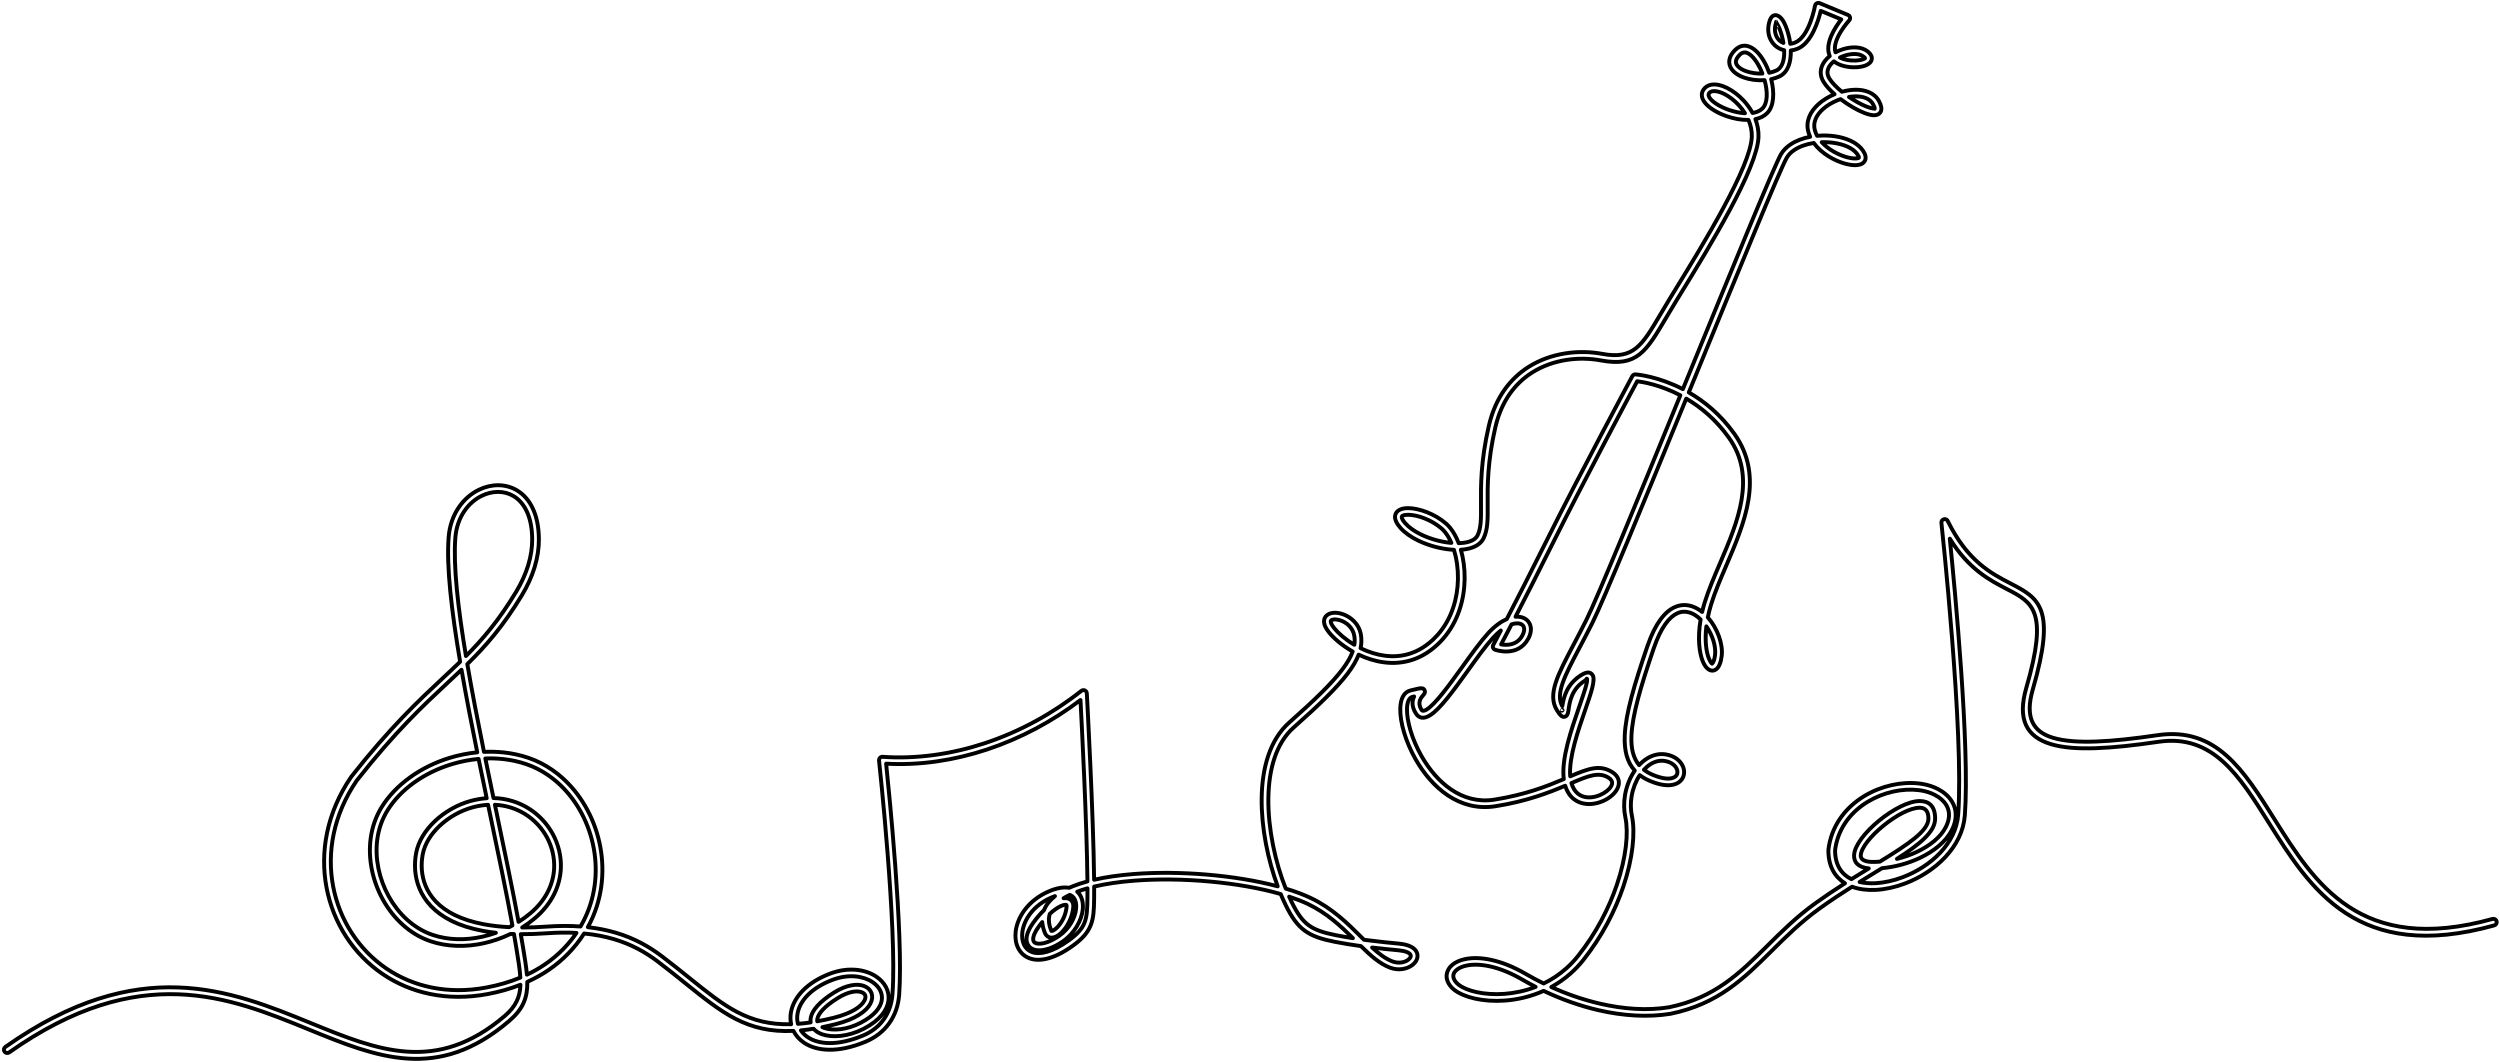 <svg width="1273" height="541" viewBox="0 0 1273 541" fill="none" xmlns="http://www.w3.org/2000/svg">
<path d="M178.836 395.555C166.322 413.869 162.845 433.972 166.282 452.027C167.989 460.983 171.391 469.432 176.228 476.907C181.065 484.382 187.356 490.896 194.835 495.979C209.051 505.645 227.533 510.106 248.481 506.148C254.182 505.07 259.724 503.524 264.995 501.444C265.001 501.441 265.009 501.447 265.008 501.454C264.781 507.707 262.707 512.46 257.012 517.321C222.162 547.052 192.26 534.837 158.453 521.028C117.383 504.251 70.686 485.176 2.712 533.112C1.944 533.651 1.76 534.714 2.305 535.479C2.846 536.245 3.913 536.428 4.682 535.885C71.124 489.029 116.901 507.728 157.165 524.184C191.989 538.409 222.795 550.99 259.23 519.907C266.476 513.727 268.636 507.919 268.504 499.976C268.504 499.972 268.506 499.968 268.51 499.966C270.491 499.07 272.43 498.094 274.318 497.032C281.593 492.943 288.126 487.586 293.576 480.749C294.976 478.992 296.255 477.19 297.421 475.349C297.423 475.346 297.427 475.344 297.43 475.345C302.988 475.874 307.967 476.852 312.473 478.173C321.543 480.836 328.707 484.898 334.821 489.524C339.99 493.434 344.654 497.191 348.986 500.68C367.796 515.829 380.482 526.036 404.029 524.93C404.033 524.929 404.037 524.932 404.039 524.935C405.181 527.232 406.939 529.267 409.27 530.864C415.694 535.272 426.54 536.358 440.709 530.453C445.87 528.3 449.902 525.069 452.767 521.069C455.743 516.916 457.449 511.961 457.851 506.552C460.117 476.142 452.59 401.996 451.215 388.878C451.215 388.872 451.22 388.868 451.226 388.868C468.534 389.829 486.001 387.147 502.592 381.646C519.765 375.953 536.004 367.246 550.164 356.457C550.17 356.452 550.179 356.455 550.18 356.463C550.878 369.663 553.446 419.654 553.72 448.813C553.72 448.818 553.717 448.822 553.713 448.823C551.062 449.541 548.59 450.352 546.324 451.257C545.658 451.523 545.009 451.798 544.379 452.082C544.377 452.082 544.375 452.083 544.373 452.082C541.652 451.582 538.137 452.087 533.798 454C523.493 458.549 518.109 466.916 517.191 474.189C516.805 477.251 517.204 480.151 518.352 482.545C519.548 485.043 521.537 486.976 524.274 487.982C529.209 489.796 536.606 488.491 546.115 481.687C551.179 478.067 553.9 474.885 555.393 471.111C556.865 467.391 557.068 463.273 557.133 457.642C557.153 455.742 557.159 453.673 557.148 451.459C557.148 451.454 557.151 451.45 557.156 451.449C563.184 450.013 570.056 449.022 577.396 448.449C601.753 446.543 631.137 449.21 652.141 455.251C652.144 455.252 652.146 455.254 652.147 455.257C652.989 457.289 653.865 459.232 654.764 461.057C657.785 467.192 660.589 471.129 664.395 473.912C668.188 476.684 672.848 478.217 679.601 479.555C683.868 480.401 688.44 481.129 692.976 481.751C692.978 481.751 692.98 481.752 692.981 481.754C697.949 486.635 702.553 490.769 707.847 492.747C712.278 494.403 716.61 493.361 719.173 491.396C720.314 490.521 721.141 489.438 721.539 488.287C721.988 486.981 721.899 485.621 721.129 484.36C719.993 482.5 717.257 480.954 712.36 480.503C707.845 480.085 702.456 479.535 696.821 478.823L694.557 478.53C694.555 478.529 694.553 478.528 694.551 478.527L692.977 476.96C686.184 470.201 678.438 462.489 667.423 457.253C663.728 455.498 659.438 453.902 654.702 452.477C654.699 452.476 654.697 452.474 654.696 452.471C649.412 439.177 645.621 422.091 645.854 406.319C646.073 391.794 649.712 378.442 658.789 370.398C671.761 358.908 680.686 350.252 686.166 343.037C688.82 339.547 690.686 336.365 691.83 333.355C691.832 333.349 691.838 333.347 691.843 333.349C692.835 333.821 693.854 334.27 694.896 334.68C703.233 337.963 713.173 339.084 722.806 334.53C725.041 333.473 727.257 332.108 729.422 330.401C731.389 328.848 733.149 327.168 734.716 325.39C742.462 316.603 745.647 305.296 745.797 294.817C745.871 289.521 745.165 284.422 743.876 279.944C743.874 279.938 743.879 279.931 743.885 279.931C747.784 279.68 751.162 278.658 753.396 276.709C754.251 275.967 754.941 275.093 755.432 274.092C757.629 269.617 757.585 264.297 757.522 256.868C757.445 247.772 757.341 235.377 761.421 217.629C764.539 204.055 771.586 195.138 780.114 189.72C791.032 182.785 804.419 181.516 815.173 183.523C833.558 186.952 838.189 179.109 848.404 161.785C849.899 159.252 851.52 156.511 853.293 153.618L855.823 149.497C870.173 126.134 894.932 85.827 895.424 69.663C895.521 66.517 894.92 63.487 893.843 60.677C893.841 60.671 893.844 60.665 893.85 60.663C896.16 60.174 898.209 59.218 899.765 57.686C903.411 54.095 903.608 47.061 901.879 40.329C901.878 40.323 901.881 40.318 901.887 40.316C903.306 40.007 904.678 39.564 905.958 38.978C910.541 36.873 912.024 31.443 911.871 25.715C911.871 25.709 911.875 25.705 911.88 25.704C912.982 25.585 914.123 25.301 915.285 24.836C922.476 21.966 925.966 10.33 927.121 5.541C927.123 5.535 927.129 5.532 927.135 5.534L937.573 9.872C937.58 9.875 937.582 9.882 937.578 9.887C934.666 13.59 928.889 22.155 931.711 28.541C931.713 28.546 931.712 28.55 931.708 28.553C929.954 29.96 928.561 31.647 927.793 33.527C926.749 36.075 926.831 38.904 928.632 41.799C929.887 43.815 931.848 45.934 934.153 47.966C934.159 47.971 934.157 47.98 934.151 47.983C931.114 49.239 928.255 50.966 925.948 53.039C921.75 56.811 919.348 61.722 920.803 67.099C921.041 67.978 921.353 68.825 921.73 69.645C921.733 69.651 921.729 69.658 921.723 69.659C917.939 70.393 914.398 71.719 911.58 73.652C909.642 74.983 908.034 76.599 906.904 78.5C903.56 84.132 881.874 137.134 859.49 191.851L856.919 198.14C856.916 198.145 856.91 198.148 856.905 198.145C844.562 191.779 834.131 190.748 832.944 190.646C832.251 190.544 831.533 190.876 831.185 191.53C831.109 191.675 804.135 241.941 788.008 274.337C779.446 291.538 772.179 305.719 767.243 315.24C767.242 315.242 767.241 315.244 767.238 315.245C764.347 316.502 761.114 318.79 757.817 322.381C753.944 326.599 749.343 332.991 744.686 339.465C737.865 348.944 730.906 358.615 726.336 361.367C725.16 362.076 724.263 362.167 723.781 361.374C721.508 357.634 723.674 355.153 724.633 354.056C725.387 353.191 725.882 352.629 725.428 351.541C724.774 349.972 723.366 350.319 719.304 351.321L718.159 351.596C714.791 352.425 713.124 355.91 713.019 360.871C712.946 364.272 713.605 368.456 714.941 372.935C716.268 377.373 718.259 382.12 720.861 386.685C728.946 400.866 742.967 413.469 761.48 410.534C777.447 408.005 788.579 403.655 796.989 400.095C796.995 400.092 797.001 400.095 797.003 400.101C798.953 406.38 803.285 408.998 807.964 409.38C811.544 409.672 815.305 408.599 818.274 406.856C821.37 405.037 823.685 402.43 824.21 399.772C824.694 397.328 823.794 394.949 820.888 393.13C814.585 389.184 808.725 391.389 799.566 395.297C799.56 395.299 799.553 395.295 799.552 395.289C798.756 385.862 803.529 372.064 807.242 361.33C810.165 352.877 812.476 346.199 810.956 343.765C809.901 342.078 808.068 341.936 805.162 343.739C797.733 348.346 796.168 355.308 795.518 359.547C795.517 359.556 795.504 359.558 795.5 359.55C791.958 353.216 796.749 344.123 804.458 329.495C806.428 325.756 808.585 321.658 810.896 317.045C816.382 306.082 837.349 254.981 858.636 202.995C858.638 202.99 858.645 202.987 858.65 202.99C865.947 207.264 873.689 213.562 880.316 222.829C894.647 242.875 884.831 265.79 875.798 286.87C872.838 293.783 869.955 300.506 867.999 306.888C867.505 308.493 867.088 310.06 866.733 311.584C866.731 311.591 866.722 311.594 866.716 311.59C865.109 310.305 863.365 309.309 861.539 308.716C858.778 307.819 855.849 307.827 852.904 309.107C847.877 311.289 842.89 317.26 838.885 328.966C832.175 348.575 827.781 363.491 827.318 374.538C826.996 382.239 828.529 388.107 832.417 392.383C832.42 392.386 832.42 392.392 832.417 392.395C829.99 395.913 828.227 400.272 827.451 404.88C826.826 408.578 826.832 412.456 827.634 416.204C829.305 424.016 828.041 436.58 823.306 450.539C819.309 462.327 812.836 475.062 803.572 486.721C801.714 489.062 799.706 491.17 797.599 493.048C793.975 496.282 790.06 498.824 786.033 500.784C786.031 500.786 786.027 500.786 786.025 500.784C782.921 499.268 779.875 497.642 776.917 495.921C763.996 488.408 753.138 486.902 746.104 488.361C743.446 488.909 741.289 489.887 739.724 491.128C738.01 492.487 736.963 494.179 736.681 496.029C736.349 498.192 737.07 500.484 738.989 502.619C739.416 503.096 739.922 503.563 740.501 504.017C745.289 507.793 755.076 510.295 766.186 509.5C772.553 509.046 779.386 507.523 786 504.554C786.002 504.553 786.006 504.553 786.008 504.554C794.974 508.81 804.423 512.178 813.881 514.375C826.383 517.276 839.131 518.086 850.612 516.223M178.836 395.555C178.872 395.494 178.792 395.614 178.836 395.555ZM178.836 395.555C198.576 370.471 213.15 356.81 225.483 345.301C228.535 342.456 231.453 339.731 234.29 336.982C234.292 336.979 234.294 336.976 234.293 336.973C229.926 311.145 227.273 288.405 228.452 273.5C229.383 261.697 235.946 253.256 243.806 249.416C246.971 247.866 250.357 247.062 253.677 247.078C257.039 247.093 260.337 247.944 263.282 249.711C269.629 253.518 274.31 261.531 274.398 274.508C274.43 278.966 273.754 283.784 272.217 288.827C270.806 293.447 268.666 298.277 265.672 303.217C256.061 319.062 247.429 328.883 237.963 338.169C237.96 338.171 237.959 338.175 237.96 338.178C240.397 352.414 243.341 367.57 246.44 382.843C246.441 382.848 246.445 382.852 246.45 382.851C255.335 382.432 264.222 383.751 272.281 387.111C276.454 388.881 280.348 391.221 283.885 394.02C293.91 401.946 301.226 413.594 304.624 426.53C308.018 439.458 307.51 453.696 301.91 466.816C301.145 468.602 300.288 470.369 299.336 472.107C299.332 472.113 299.336 472.121 299.343 472.122C304.497 472.697 309.167 473.651 313.436 474.906C322.937 477.695 330.456 481.958 336.879 486.82C342.13 490.794 346.794 494.553 351.129 498.042C368.941 512.384 381.061 522.14 402.834 521.527C402.841 521.527 402.845 521.521 402.844 521.515C402.408 519.511 402.38 517.394 402.788 515.251C404.163 508.004 410.497 500.373 422.685 495.765C431.915 492.278 440.549 493.555 446.078 497.209C448.293 498.674 450.028 500.526 451.133 502.622C452.266 504.769 452.738 507.165 452.39 509.653C451.712 514.5 447.909 519.647 439.789 523.846C432.014 527.871 423.822 528.473 418.658 526.675C416.818 526.035 415.312 525.077 414.27 523.846C414.268 523.844 414.265 523.842 414.261 523.843C412.034 524.2 409.894 524.475 407.836 524.668C407.829 524.668 407.825 524.677 407.829 524.683C408.681 525.963 409.814 527.111 411.206 528.065C416.773 531.882 426.443 532.715 439.393 527.318C443.956 525.416 447.495 522.59 449.99 519.105C452.59 515.478 454.084 511.106 454.441 506.309C456.908 473.219 447.632 387.47 447.605 387.222C447.51 386.288 448.189 385.452 449.126 385.357M449.126 385.357C449.227 385.346 449.031 385.352 449.126 385.357ZM449.126 385.357C466.645 386.623 484.687 384.001 501.522 378.422C519.363 372.508 536.183 363.263 550.639 351.773C551.377 351.188 552.451 351.31 553.039 352.045C553.294 352.366 553.416 352.749 553.41 353.128C553.56 355.913 556.762 414.735 557.123 447.963C557.123 447.969 557.129 447.973 557.135 447.972C563.158 446.587 569.938 445.629 577.14 445.065C600.873 443.209 629.364 445.652 650.588 451.314C650.595 451.316 650.602 451.309 650.599 451.301C645.664 438.01 642.217 421.546 642.444 406.278C642.674 390.877 646.635 376.631 656.526 367.868C669.321 356.535 678.104 348.023 683.443 340.992C686.019 337.599 687.773 334.58 688.776 331.761C688.777 331.756 688.776 331.751 688.771 331.749C683.365 328.687 679.071 324.942 676.67 321.927C675.894 320.947 675.292 320.02 674.899 319.195C673.825 316.937 674.049 315.136 675.104 313.842C675.931 312.832 677.227 312.241 678.766 312.071C680.085 311.924 681.627 312.086 683.192 312.553C687.45 313.826 692.067 317.435 692.999 323.376C693.344 325.575 693.294 327.773 692.816 330.037C692.815 330.042 692.818 330.046 692.822 330.048C693.896 330.574 695.007 331.07 696.15 331.52C703.729 334.505 712.72 335.545 721.349 331.465C723.355 330.517 725.352 329.288 727.315 327.738C729.101 326.329 730.715 324.788 732.161 323.148C739.31 315.035 742.252 304.532 742.389 294.772C742.467 289.422 741.707 284.313 740.343 279.966C740.342 279.962 740.338 279.959 740.334 279.959C739.949 279.942 739.56 279.918 739.168 279.889C733.546 279.46 727.316 277.773 722.084 275.227C718.447 273.452 715.26 271.248 713.045 268.728C710.941 266.336 710.165 264.311 710.375 262.698C710.569 261.211 711.476 260.144 712.905 259.484C714.029 258.963 715.499 258.717 717.181 258.74C722.479 258.808 730.541 261.547 736.385 266.656C737.144 267.32 737.877 268.099 738.575 268.975C740.197 271.014 741.615 273.604 742.76 276.583C742.761 276.586 742.765 276.589 742.769 276.589C746.342 276.498 749.359 275.739 751.164 274.165C751.674 273.722 752.085 273.202 752.376 272.608C754.221 268.849 754.179 263.867 754.121 256.906C754.043 247.637 753.938 235.008 758.105 216.877C761.45 202.326 769.062 192.73 778.296 186.864C790.022 179.415 804.337 178.042 815.81 180.184C831.845 183.178 836.095 175.974 845.474 160.074C846.957 157.564 848.563 154.839 850.389 151.858L852.919 147.728C867.097 124.648 891.558 84.828 892.02 69.568C892.112 66.591 891.465 63.72 890.33 61.075C890.329 61.071 890.325 61.069 890.321 61.069C886.709 61.162 882.775 60.415 879.189 59.164C876.618 58.268 874.207 57.109 872.222 55.827C870.136 54.479 868.482 52.961 867.535 51.415C866.338 49.459 866.175 47.458 867.446 45.601C868.375 44.243 869.721 43.444 871.334 43.138C873.668 42.699 876.592 43.352 879.583 44.858C882.421 46.292 885.374 48.514 887.934 51.296C889.632 53.139 891.168 55.238 892.401 57.527C892.403 57.531 892.408 57.533 892.412 57.532C894.408 57.218 896.14 56.504 897.384 55.278C900.195 52.507 900.125 46.593 898.517 40.814C898.516 40.81 898.512 40.807 898.507 40.807C894.79 41.085 891.01 40.568 887.934 39.455C885.92 38.727 884.169 37.731 882.888 36.522C881.468 35.182 880.603 33.575 880.528 31.763C880.449 29.767 881.333 27.628 883.494 25.478C886.126 22.86 889.015 22.722 891.803 24.221C893.392 25.076 894.91 26.489 896.274 28.27C897.58 29.971 898.776 32.04 899.78 34.285C900.181 35.18 900.555 36.108 900.891 37.054C900.893 37.059 900.898 37.061 900.903 37.06C902.175 36.798 903.407 36.412 904.548 35.889C907.734 34.427 908.696 30.172 908.494 25.56C908.494 25.556 908.49 25.552 908.486 25.551C908.066 25.463 907.654 25.349 907.26 25.209C905.924 24.745 904.727 24.002 903.714 23.049C902.699 22.058 901.772 20.742 901.215 19.361C900.174 16.773 900.048 13.614 901.204 10.316C901.716 8.859 902.51 8.044 903.494 7.773C905.249 7.385 907.12 8.893 908.493 11.58C909.567 13.68 910.56 16.608 911.192 19.754C911.363 20.593 911.496 21.445 911.61 22.309C911.611 22.314 911.616 22.318 911.621 22.317C912.394 22.225 913.2 22.019 914.031 21.686C921.371 18.757 924.205 2.934 924.212 2.889C924.374 1.963 925.259 1.343 926.189 1.503C926.359 1.534 926.516 1.587 926.662 1.659L941.046 7.635C941.915 7.998 942.325 8.993 941.961 9.859C941.883 10.046 941.776 10.208 941.646 10.35C941.622 10.376 932.554 20.263 934.632 26.638C934.634 26.644 934.64 26.647 934.646 26.644C935.857 25.992 937.151 25.453 938.467 25.042C943.029 23.62 947.979 23.75 951.056 26.203C952.704 27.516 953.293 28.86 953.097 30.142C952.881 31.563 951.737 32.628 950.036 33.307C948.731 33.83 947.004 34.153 945.15 34.242C941.271 34.424 936.678 33.543 933.838 31.242C933.835 31.239 933.83 31.239 933.826 31.242C932.522 32.294 931.501 33.512 930.965 34.829C930.325 36.396 930.391 38.171 931.546 40.024C932.908 42.211 935.212 44.548 937.891 46.718C937.894 46.72 937.897 46.721 937.9 46.72C940.026 46.136 942.174 45.788 944.23 45.713C949.656 45.515 954.476 47.221 956.785 51.492C957.94 53.626 958.231 55.256 957.85 56.444C957.29 57.963 955.904 58.739 954.027 58.674C952.735 58.627 951.102 58.207 949.292 57.505C945.717 56.11 941.227 53.514 937.224 50.484C937.222 50.482 937.218 50.482 937.215 50.483C936.739 50.646 936.263 50.821 935.791 51.009C932.972 52.133 930.328 53.7 928.234 55.581C924.941 58.538 923.032 62.281 924.103 66.238C924.38 67.259 924.781 68.234 925.284 69.164C925.286 69.168 925.289 69.17 925.293 69.169C926.131 69.091 926.97 69.038 927.813 69.013C933.76 68.84 939.734 70.039 944.017 72.562C945.902 73.675 947.483 75.054 948.618 76.696C950.002 78.7 950.257 80.369 949.676 81.69C949.034 83.146 947.508 83.924 945.439 84.083C943.824 84.206 941.78 83.952 939.572 83.35C934.148 81.867 927.49 78.202 923.582 72.801C923.58 72.798 923.576 72.796 923.572 72.797C919.789 73.386 916.238 74.608 913.517 76.475C911.985 77.525 910.722 78.788 909.852 80.251C906.62 85.685 884.988 138.566 862.656 193.154L859.935 199.805C859.933 199.809 859.935 199.815 859.939 199.817C867.732 204.305 876.027 210.965 883.09 220.843C898.534 242.443 888.324 266.266 878.933 288.187C876.021 294.98 873.19 301.587 871.264 307.866C870.573 310.119 870.033 312.286 869.618 314.356C869.618 314.359 869.619 314.362 869.621 314.364C874.425 319.807 877.436 327.882 876.689 334.007C876.256 337.582 875.216 339.789 873.931 340.759C872.569 341.789 871.097 341.712 869.696 340.641C868.717 339.892 867.792 338.568 867.056 336.773C865.305 332.515 864.328 324.984 865.948 315.442C865.949 315.439 865.948 315.435 865.945 315.433C864.276 313.81 862.417 312.568 860.475 311.938C858.477 311.288 856.362 311.291 854.253 312.206C850.054 314.032 845.771 319.361 842.114 330.051C835.505 349.368 831.178 364.013 830.732 374.67C830.464 381.063 831.636 385.976 834.621 389.597C834.625 389.602 834.632 389.602 834.636 389.598C837.16 386.878 840.173 384.962 843.449 384.27C845.028 383.935 846.662 383.884 848.317 384.161C852.988 384.942 855.98 387.676 857.074 390.596C857.629 392.069 857.71 393.603 857.3 394.995C856.879 396.426 855.949 397.693 854.495 398.585C851.758 400.267 847.05 400.555 840.305 397.72C838.27 396.864 836.499 395.859 834.972 394.701C834.967 394.698 834.961 394.699 834.958 394.704C832.95 397.748 831.486 401.477 830.82 405.425C830.264 408.728 830.266 412.171 830.972 415.484C832.753 423.831 831.468 437.065 826.538 451.608C822.425 463.732 815.772 476.826 806.247 488.813C804.245 491.334 802.106 493.58 799.874 495.571C796.727 498.379 793.377 500.698 789.923 502.591C789.916 502.595 789.916 502.605 789.924 502.609C797.931 506.228 806.289 509.112 814.652 511.052C826.737 513.859 838.824 514.688 849.858 512.899C873.132 508.145 885.912 495.495 899.778 481.733C907.125 474.438 914.788 466.833 924.489 459.857C929.52 456.241 934.562 452.892 939.454 449.767C939.46 449.764 939.46 449.754 939.454 449.751C934.238 446.536 930.95 441.019 931.013 432.802M931.013 432.802C931.009 432.711 931.001 432.895 931.013 432.802ZM931.013 432.802C931.083 432.24 931.19 431.364 931.304 430.724C933.323 419.292 940.39 410.776 949.206 405.409C957.964 400.079 968.483 397.858 977.469 398.983C977.979 399.045 978.532 399.131 979.123 399.235C981.839 399.711 984.423 400.552 986.695 401.715C989.723 403.266 992.244 405.406 993.871 408.046C995.537 410.752 996.257 413.954 995.624 417.535C995.324 419.251 994.716 421.037 993.764 422.88C990.843 428.534 984.866 433.424 977.54 436.873C971.731 439.608 965.035 441.46 958.335 442.084L958.331 442.085L955.024 444.111C952.417 445.704 949.704 447.363 946.92 449.096C946.912 449.101 946.914 449.112 946.923 449.114C949.444 449.692 952.225 449.885 955.145 449.721C959.551 449.474 964.279 448.411 968.925 446.65C982.931 441.336 995.994 429.703 997.095 414.899C1000.18 373.57 988.598 266.519 988.565 266.211C988.469 265.278 989.148 264.442 990.086 264.347C990.847 264.268 991.541 264.702 991.828 265.365M991.828 265.365C1001.82 285.695 1013.96 292.002 1023.48 296.941C1038.29 304.632 1047.21 309.269 1035.08 351.124C1031.03 365.125 1035.01 372.581 1045.45 375.704C1056.66 379.055 1075 377.822 1098.67 374.348C1128.55 369.963 1142.57 392.306 1158.09 417.03C1178.59 449.681 1201.79 486.643 1269.18 467.929C1270.08 467.68 1271.02 468.21 1271.28 469.115C1271.53 470.019 1270.99 470.956 1270.09 471.208C1200.26 490.599 1176.33 452.491 1155.2 418.827C1140.31 395.095 1126.84 373.649 1099.16 377.712C1075.03 381.253 1056.24 382.478 1044.47 378.96C1031.94 375.213 1027.09 366.472 1031.81 350.192C1043.16 311 1035.17 306.849 1021.9 299.958C1013.22 295.447 1002.43 289.847 992.854 274.296C992.849 274.287 992.834 274.289 992.835 274.299C995.484 300.448 1003.08 380.54 1000.5 415.154C999.29 431.433 985.214 444.121 970.136 449.84C965.191 451.715 960.108 452.848 955.323 453.118C950.877 453.366 946.684 452.862 943.073 451.517C943.07 451.516 943.067 451.517 943.064 451.518C937.691 454.918 932.102 458.596 926.491 462.632C916.992 469.463 909.435 476.963 902.191 484.155C887.958 498.281 874.888 511.254 850.612 516.223M991.828 265.365C991.879 265.482 991.915 265.595 991.937 265.719C991.939 265.731 991.925 265.734 991.922 265.722L991.828 265.365ZM850.612 516.223C850.543 516.241 850.687 516.21 850.612 516.223ZM524.583 482.498C525.6 483.334 526.966 483.81 528.578 483.905C531.869 484.097 536.433 482.652 541.18 479.377C547.19 475.228 550.768 468.604 551.357 463.06C551.574 460.887 551.346 458.838 550.638 457.107C550.152 455.924 549.45 454.889 548.525 454.054C548.519 454.049 548.521 454.04 548.528 454.037C550.157 453.422 551.894 452.854 553.728 452.333C553.734 452.331 553.741 452.336 553.741 452.342C553.748 454.21 553.742 455.968 553.723 457.598C553.66 462.853 553.485 466.667 552.222 469.853C550.98 472.987 548.61 475.708 544.133 478.911C535.683 484.957 529.424 486.23 525.456 484.774C523.596 484.093 522.246 482.776 521.431 481.078C520.571 479.278 520.277 477.027 520.584 474.6C521.376 468.349 526.1 461.112 535.186 457.1C535.88 456.793 536.544 456.526 537.176 456.302C537.187 456.299 537.194 456.313 537.185 456.32C534.564 458.399 532.658 460.771 531.606 463.457L531.604 463.461C529.851 465.168 528.039 467.245 526.256 469.695C523.582 473.374 522.542 476.424 522.709 478.725C522.819 480.265 523.56 481.602 524.583 482.498ZM524.583 482.498C524.54 482.462 524.62 482.537 524.583 482.498ZM535.25 473.786C534.129 471.053 533.845 468.593 534.28 466.401C534.349 466.045 534.441 465.694 534.549 465.349L534.552 465.345C536.612 463.425 538.54 462.108 540.162 461.37C541.125 460.932 541.927 460.719 542.53 460.724C542.803 460.728 542.979 460.767 543.03 460.841C543.104 460.945 543.133 461.155 543.118 461.475C542.849 465.804 540.676 469.83 538.382 472.187C537.633 472.96 536.891 473.526 536.245 473.833C535.847 474.023 535.551 474.103 535.405 474.046C535.403 474.045 535.401 474.043 535.4 474.042L535.25 473.786ZM535.25 473.786C535.311 473.932 535.221 473.762 535.25 473.786ZM760.236 328.678C759.923 329.561 760.392 330.535 761.281 330.843C761.313 330.854 772.849 335.052 778.19 325.216C779.678 322.478 779.865 319.924 779.063 317.942C778.535 316.632 777.594 315.588 776.33 314.902C775.16 314.269 773.665 313.953 772.014 314.033L771.718 314.052C771.71 314.053 771.705 314.045 771.709 314.038C776.581 304.606 783.299 291.461 791.074 275.837C805.868 246.116 829.778 201.385 833.658 194.138C833.66 194.134 833.663 194.133 833.667 194.133C836.679 194.509 845.482 195.994 855.623 201.286C855.628 201.288 855.63 201.293 855.628 201.298C834.302 253.416 813.264 304.699 807.844 315.529C805.621 319.974 803.428 324.13 801.436 327.93C793.062 343.823 787.903 353.613 792.754 361.599C794.637 364.705 795.884 365.588 797.314 364.728C798.323 364.121 798.489 362.923 798.742 361.14C799.239 357.644 800.206 350.835 806.969 346.64C807.854 346.092 807.943 345.384 808.059 345.568C808.722 346.625 806.644 352.63 804.016 360.229C800.066 371.646 794.957 386.42 796.276 396.704C796.277 396.709 796.275 396.713 796.27 396.714C787.957 400.246 776.905 404.652 760.962 407.178C744.19 409.836 731.33 398.145 723.843 385.011C721.365 380.662 719.474 376.166 718.224 371.98C716.986 367.832 716.377 363.999 716.44 360.933C716.509 357.588 717.483 355.271 719.13 354.866L720.065 354.633C720.074 354.631 720.081 354.639 720.077 354.647C719.087 356.67 718.662 359.5 720.866 363.13C722.602 365.987 725.092 366.087 728.103 364.273C733.29 361.149 740.448 351.197 747.467 341.445C752.058 335.066 756.59 328.765 760.342 324.678C761.669 323.234 762.959 322.035 764.201 321.053C764.209 321.047 764.221 321.057 764.216 321.066C761.737 325.811 760.247 328.656 760.236 328.678ZM760.236 328.678C760.264 328.595 760.195 328.753 760.236 328.678ZM262.998 483.203C263.939 488.932 264.718 493.68 264.956 497.783C264.956 497.787 264.954 497.791 264.95 497.793C259.526 500.041 253.783 501.683 247.852 502.806C227.858 506.586 210.261 502.357 196.758 493.177C189.678 488.364 183.709 482.177 179.104 475.061C174.499 467.948 171.26 459.909 169.64 451.4C166.361 434.169 169.694 414.963 181.667 397.451C201.232 372.589 215.575 359.206 227.82 347.783C230.284 345.486 232.663 343.265 234.982 341.05C234.988 341.044 234.997 341.047 234.999 341.055C237.341 354.529 240.107 368.753 243.013 383.085C243.014 383.091 243.01 383.097 243.004 383.097C238.228 383.56 233.487 384.516 228.904 385.919C214.472 390.336 201.524 399.317 194.246 411.131C192.736 413.602 191.533 416.195 190.622 418.86C187.142 429.046 187.805 440.475 191.596 450.722C195.387 460.97 202.313 470.067 211.36 475.595C213.801 477.088 216.409 478.323 219.152 479.253C227.887 482.215 237.343 482.283 246.298 480.309C251.047 479.26 255.67 477.63 259.971 475.551L259.976 475.55C260.541 475.575 261.115 475.596 261.693 475.615C261.697 475.615 261.701 475.618 261.702 475.623C262.139 478.089 262.55 480.488 262.933 482.818L262.998 483.203ZM266.369 482.652C267.227 487.882 267.962 492.348 268.304 496.29C268.305 496.297 268.312 496.301 268.318 496.298C269.789 495.6 271.235 494.855 272.65 494.058C279.548 490.179 285.745 485.102 290.9 478.632C291.833 477.461 292.711 476.268 293.532 475.058C293.537 475.051 293.532 475.043 293.525 475.042C288.905 474.788 283.902 474.828 278.47 475.219C273.733 475.559 269.314 475.705 265.194 475.678C265.188 475.678 265.183 475.683 265.184 475.69C265.579 477.939 265.953 480.135 266.304 482.263L266.369 482.652ZM249.703 415.44C253.875 435.42 257.888 454.621 260.918 471.237C260.918 471.241 260.916 471.245 260.912 471.247C260.367 471.542 259.816 471.83 259.257 472.113L259.252 472.114C254.556 471.865 250.314 471.368 246.491 470.658C234.657 468.456 226.895 464.222 222.017 459.143C217.218 454.148 215.187 448.304 214.791 442.788C214.597 440.084 214.796 437.441 215.252 435.008C216.235 429.772 219.398 424.773 223.76 420.638C228.43 416.213 234.438 412.794 240.625 411.106C243.331 410.371 245.97 409.95 248.52 409.811C248.525 409.81 248.529 409.814 248.53 409.818L249.703 415.44ZM253.043 414.757C257.126 434.306 261.054 453.117 264.053 469.4C264.054 469.407 264.062 469.41 264.068 469.407C266.241 468.045 268.282 466.558 270.157 464.97C278.155 458.197 281.825 449.998 282.169 442.021C282.406 436.534 281.077 431.145 278.512 426.392C275.936 421.624 272.118 417.495 267.388 414.545C262.981 411.796 257.772 410.071 252.023 409.798C252.016 409.797 252.011 409.803 252.012 409.81L253.043 414.757ZM229.906 389.166C234.385 387.795 239.024 386.872 243.686 386.443C243.691 386.442 243.695 386.446 243.696 386.451C245.056 393.123 246.444 399.804 247.824 406.435C247.825 406.441 247.821 406.446 247.815 406.447C245.195 406.624 242.495 407.076 239.726 407.824C232.991 409.659 226.46 413.37 221.402 418.165C216.547 422.769 213.013 428.399 211.891 434.377C211.39 437.059 211.172 439.987 211.39 443.013C211.839 449.243 214.132 455.843 219.553 461.485C224.894 467.043 233.256 471.651 245.863 473.999C247.951 474.389 250.158 474.715 252.488 474.973C252.498 474.974 252.5 474.989 252.49 474.992C250.231 475.795 247.912 476.465 245.559 476.984C237.176 478.836 228.355 478.78 220.251 476.033C217.759 475.19 215.381 474.058 213.139 472.689C204.754 467.567 198.322 459.102 194.791 449.554C191.26 440.005 190.629 429.387 193.851 419.958C194.692 417.498 195.865 415.017 197.23 412.78C204.065 401.687 216.233 393.35 229.906 389.166ZM231.866 273.761C230.747 287.935 233.173 309.46 237.261 334.041C237.263 334.049 237.272 334.052 237.278 334.046C245.911 325.409 253.918 316.016 262.749 301.459C265.581 296.788 267.618 292.215 268.951 287.838C270.386 283.122 271.02 278.65 270.991 274.539C270.912 262.917 266.928 255.868 261.529 252.628C259.125 251.185 256.427 250.49 253.674 250.477C250.877 250.465 248.009 251.149 245.316 252.469C238.439 255.826 232.694 263.28 231.866 273.761ZM269.197 411.663C264.081 408.474 258.001 406.525 251.3 406.368C251.295 406.368 251.291 406.364 251.29 406.36C249.899 399.685 248.502 392.948 247.13 386.228C247.129 386.222 247.134 386.216 247.14 386.216C255.356 385.896 263.541 387.145 270.966 390.24C274.841 391.88 278.461 394.062 281.771 396.679C291.211 404.138 298.105 415.138 301.319 427.376C304.534 439.623 304.065 453.095 298.775 465.48C297.865 467.607 296.813 469.705 295.612 471.762C295.61 471.766 295.607 471.767 295.603 471.767C290.324 471.384 284.561 471.378 278.239 471.831C273.852 472.146 269.748 472.291 265.911 472.283C265.901 472.283 265.898 472.27 265.906 472.265C268.205 470.821 270.366 469.243 272.356 467.56C281.158 460.106 285.2 451.023 285.584 442.156C285.847 436.055 284.371 430.06 281.515 424.774C278.67 419.503 274.442 414.932 269.197 411.663ZM412.846 518.167C412.679 519.023 412.661 519.832 412.776 520.598C412.777 520.603 412.773 520.609 412.768 520.609C410.525 520.942 408.38 521.182 406.322 521.337C406.317 521.338 406.312 521.335 406.311 521.33C405.853 519.616 405.789 517.761 406.154 515.868C407.33 509.679 412.967 503.074 423.906 498.942C432.022 495.877 439.495 496.918 444.203 500.031C445.935 501.176 447.28 502.601 448.118 504.187C448.925 505.717 449.262 507.42 449.017 509.181C448.484 513.004 445.237 517.188 438.23 520.814C431.313 524.394 424.186 524.986 419.792 523.457C419.429 523.329 419.089 523.188 418.773 523.036C418.764 523.032 418.765 523.02 418.775 523.018C420.9 522.595 423.1 522.101 425.392 521.534C435.722 518.97 441.252 514.795 443.206 511.06C444.223 509.117 444.354 507.228 443.749 505.622C443.134 503.992 441.784 502.716 439.85 502.022C436.476 500.808 431.087 501.414 424.791 505.339C417.11 510.125 413.551 514.56 412.846 518.167ZM424.569 518.238C421.622 518.969 418.827 519.57 416.159 520.052C416.154 520.053 416.148 520.049 416.147 520.043C416.094 519.663 416.108 519.252 416.189 518.82C416.725 516.061 419.81 512.443 426.588 508.219C431.89 504.913 436.166 504.308 438.693 505.216C439.647 505.559 440.29 506.127 440.55 506.817C440.816 507.531 440.718 508.455 440.174 509.49C438.6 512.497 433.808 515.948 424.569 518.238ZM545.228 455.892C545.064 455.811 544.894 455.737 544.715 455.67C544.712 455.669 544.709 455.669 544.707 455.67C543.591 456.208 542.551 456.777 541.592 457.372C541.582 457.378 541.588 457.392 541.599 457.391C541.934 457.342 542.256 457.32 542.562 457.324C543.983 457.34 545.101 457.865 545.815 458.879C546.329 459.607 546.584 460.54 546.523 461.664C546.197 466.865 543.586 471.719 540.828 474.558C539.809 475.604 538.735 476.41 537.717 476.898C536.447 477.504 535.204 477.641 534.123 477.209C533.278 476.836 532.5 476.107 532.08 475.077C531.287 473.138 530.839 471.284 530.707 469.519C530.706 469.51 530.695 469.507 530.689 469.514C530.132 470.199 529.571 470.929 529.012 471.695C526.846 474.675 525.987 476.943 526.1 478.486C526.142 479.068 526.346 479.514 526.677 479.821C527.131 480.193 527.892 480.465 528.766 480.518C531.367 480.67 535.138 479.416 539.229 476.593C544.399 473.025 547.46 467.453 547.949 462.773C548.114 461.145 547.962 459.601 547.467 458.388C547.022 457.29 546.279 456.417 545.228 455.892ZM665.956 460.309C663.123 458.964 659.929 457.713 656.446 456.566C656.438 456.563 656.43 456.571 656.434 456.579C656.892 457.6 657.358 458.592 657.83 459.553C660.599 465.181 663.108 468.746 666.413 471.163C669.736 473.592 674.003 474.972 680.267 476.212C683.034 476.763 685.941 477.26 688.89 477.714C688.9 477.716 688.906 477.704 688.899 477.697C682.696 471.559 675.579 464.884 665.956 460.309ZM709.043 489.557C705.487 488.228 702.142 485.669 698.685 482.495C698.677 482.489 698.683 482.477 698.693 482.478C703.457 483.05 708.068 483.516 712.058 483.883C715.71 484.22 717.586 485.106 718.212 486.126C718.413 486.455 718.43 486.824 718.307 487.186C718.13 487.7 717.706 488.23 717.09 488.703C715.315 490.061 712.251 490.757 709.043 489.557ZM689.626 323.889C689.851 325.337 689.864 326.8 689.645 328.308C689.644 328.315 689.636 328.319 689.63 328.315C685.031 325.597 681.405 322.402 679.344 319.812C678.722 319.031 678.26 318.322 677.976 317.728C677.552 316.834 677.521 316.267 677.755 315.979C677.987 315.697 678.486 315.517 679.145 315.443C680.026 315.344 681.093 315.464 682.215 315.799C685.438 316.764 688.93 319.467 689.626 323.889ZM735.898 271.068C737.074 272.546 738.13 274.361 739.033 276.436C739.036 276.443 739.031 276.451 739.023 276.45C733.909 276.004 728.301 274.461 723.577 272.163C720.319 270.577 717.503 268.643 715.605 266.485C714.216 264.905 713.671 263.798 713.761 263.115C713.787 262.903 713.997 262.71 714.336 262.553C714.985 262.252 715.955 262.111 717.145 262.128C721.79 262.186 728.91 264.633 734.127 269.195C734.744 269.736 735.337 270.363 735.898 271.068ZM885.404 53.578C886.55 54.817 887.606 56.186 888.529 57.654C888.533 57.661 888.528 57.67 888.52 57.67C885.842 57.509 882.98 56.87 880.307 55.943C877.987 55.134 875.826 54.099 874.063 52.959C872.398 51.883 871.113 50.737 870.439 49.633C869.953 48.84 869.841 48.097 870.248 47.501C870.633 46.944 871.223 46.605 871.956 46.468C873.547 46.166 875.711 46.695 878.037 47.871C880.509 49.119 883.111 51.087 885.404 53.578ZM896.648 35.647C896.911 36.234 897.161 36.837 897.397 37.448C897.399 37.454 897.395 37.461 897.388 37.461C894.461 37.574 891.523 37.124 889.087 36.242C887.498 35.669 886.155 34.92 885.225 34.042C884.434 33.298 883.956 32.46 883.92 31.596C883.876 30.54 884.467 29.291 885.891 27.873C887.26 26.511 888.75 26.429 890.173 27.196C891.31 27.805 892.459 28.901 893.547 30.321C894.695 31.817 895.754 33.649 896.648 35.647ZM907.838 20.408C907.935 20.888 908.023 21.377 908.101 21.867C908.103 21.874 908.095 21.881 908.088 21.878C907.322 21.57 906.567 21.055 905.991 20.506C905.305 19.839 904.754 19.017 904.38 18.083C903.63 16.218 903.555 13.897 904.421 11.424C904.517 11.148 904.273 11.079 904.36 11.047C904.376 11.043 904.798 11.849 905.438 13.103C906.376 14.943 907.264 17.557 907.838 20.408ZM944.991 30.831C942.223 30.961 939.045 30.515 936.923 29.296C936.916 29.292 936.916 29.282 936.923 29.279C937.744 28.882 938.604 28.543 939.477 28.269C943.058 27.156 946.795 27.144 948.923 28.837C949.488 29.289 949.724 29.534 949.712 29.62C949.698 29.718 949.338 29.905 948.765 30.133C947.799 30.52 946.466 30.762 944.991 30.831ZM950.525 54.307C947.839 53.261 944.604 51.497 941.513 49.389C941.506 49.384 941.508 49.372 941.517 49.371C942.475 49.213 943.426 49.115 944.342 49.078C948.521 48.929 952.16 50.106 953.771 53.079C954.438 54.307 954.671 55.064 954.59 55.38C954.562 55.46 954.452 55.26 954.137 55.249C953.242 55.216 951.99 54.877 950.525 54.307ZM940.467 80.053C936.201 78.887 931.077 76.238 927.621 72.408C927.615 72.402 927.619 72.392 927.628 72.392C932.954 72.24 938.542 73.273 942.269 75.469C943.748 76.341 944.962 77.386 945.799 78.6C946.436 79.522 946.651 80.069 946.548 80.304C946.464 80.491 945.962 80.617 945.179 80.677C943.946 80.77 942.304 80.556 940.467 80.053ZM795.544 361.813C795.215 362.011 795.35 361.814 795.526 361.447C795.529 361.44 795.539 361.439 795.543 361.445C795.66 361.61 795.742 361.693 795.544 361.813ZM808.241 405.998C804.793 405.713 801.587 403.679 800.166 398.748C800.165 398.744 800.167 398.738 800.172 398.736C808.742 395.072 814.103 392.893 819.079 396.009C820.583 396.952 821.076 398.055 820.864 399.125C820.533 400.792 818.84 402.57 816.538 403.923C814.113 405.348 811.08 406.232 808.241 405.998ZM772.184 317.421C771.426 317.461 770.594 317.621 769.699 317.915C769.696 317.916 769.694 317.918 769.693 317.92C767.238 322.652 765.412 326.126 764.365 328.113C764.361 328.119 764.365 328.126 764.372 328.128C767.206 328.625 772.412 328.713 775.184 323.604C776.154 321.817 776.33 320.287 775.891 319.201C775.667 318.646 775.256 318.193 774.694 317.89C774.047 317.54 773.193 317.366 772.184 317.421ZM870.225 335.466C868.836 332.083 868.007 326.328 868.883 318.943C868.884 318.933 868.896 318.93 868.901 318.938C872.024 323.469 873.842 329.15 873.302 333.576C872.993 336.133 872.354 337.453 871.774 337.916C871.771 337.919 871.766 337.919 871.762 337.916C871.268 337.532 870.732 336.699 870.225 335.466ZM841.635 394.562C839.897 393.833 838.39 392.967 837.091 391.961C837.087 391.957 837.086 391.95 837.09 391.946C839.163 389.694 841.582 388.121 844.157 387.574C845.32 387.326 846.529 387.292 847.759 387.496C851.088 388.052 853.166 389.854 853.879 391.755C854.171 392.535 854.222 393.326 854.018 394.014C853.826 394.667 853.392 395.251 852.707 395.673C850.806 396.841 847.203 396.904 841.635 394.562ZM765.953 506.083C771.096 505.715 776.559 504.606 781.938 502.533C781.946 502.53 781.947 502.519 781.939 502.515C779.652 501.341 777.403 500.112 775.199 498.831C763.095 491.796 753.134 490.341 746.784 491.66C744.686 492.095 743.019 492.835 741.846 493.766C740.823 494.575 740.21 495.525 740.06 496.508C739.884 497.674 740.346 498.996 741.534 500.32C741.847 500.67 742.211 501.007 742.612 501.324C746.819 504.639 755.691 506.818 765.953 506.083ZM944.095 435.4C943.928 439.027 946.071 441.613 951.567 442.195C951.576 442.196 951.58 442.208 951.572 442.213C948.732 443.951 945.779 445.764 942.758 447.661C942.755 447.663 942.752 447.663 942.749 447.661C937.676 445.212 934.373 440.426 934.43 432.843C934.503 432.278 934.584 431.756 934.665 431.291C936.491 420.936 942.937 413.198 950.984 408.298C959.087 403.367 968.783 401.309 977.045 402.343C977.594 402.414 978.095 402.486 978.536 402.564C980.895 402.977 983.144 403.711 985.13 404.728C987.626 406.006 989.685 407.731 990.967 409.812C992.208 411.832 992.74 414.23 992.262 416.936C992.022 418.299 991.519 419.758 990.72 421.307C988.157 426.266 982.756 430.634 976.073 433.78C972.914 435.269 969.482 436.479 965.933 437.347C965.922 437.35 965.916 437.335 965.925 437.329C977.506 429.912 985.292 423.658 985.366 416.956C985.434 410.529 982.325 407.938 977.649 407.888C971.948 407.826 963.671 412.262 956.818 417.861C949.908 423.506 944.322 430.473 944.095 435.4ZM981.953 416.922C981.884 423.124 971.596 429.924 957.232 438.749L957.227 438.751C955.796 438.862 954.369 438.913 952.949 438.897C948.967 438.702 947.412 437.403 947.498 435.555C947.678 431.634 952.725 425.598 958.981 420.484C965.295 415.323 972.735 411.236 977.614 411.288C980.247 411.316 981.996 412.924 981.953 416.922Z" stroke="black" stroke-width="2" stroke-linecap="round" stroke-linejoin="round"/>
</svg>
